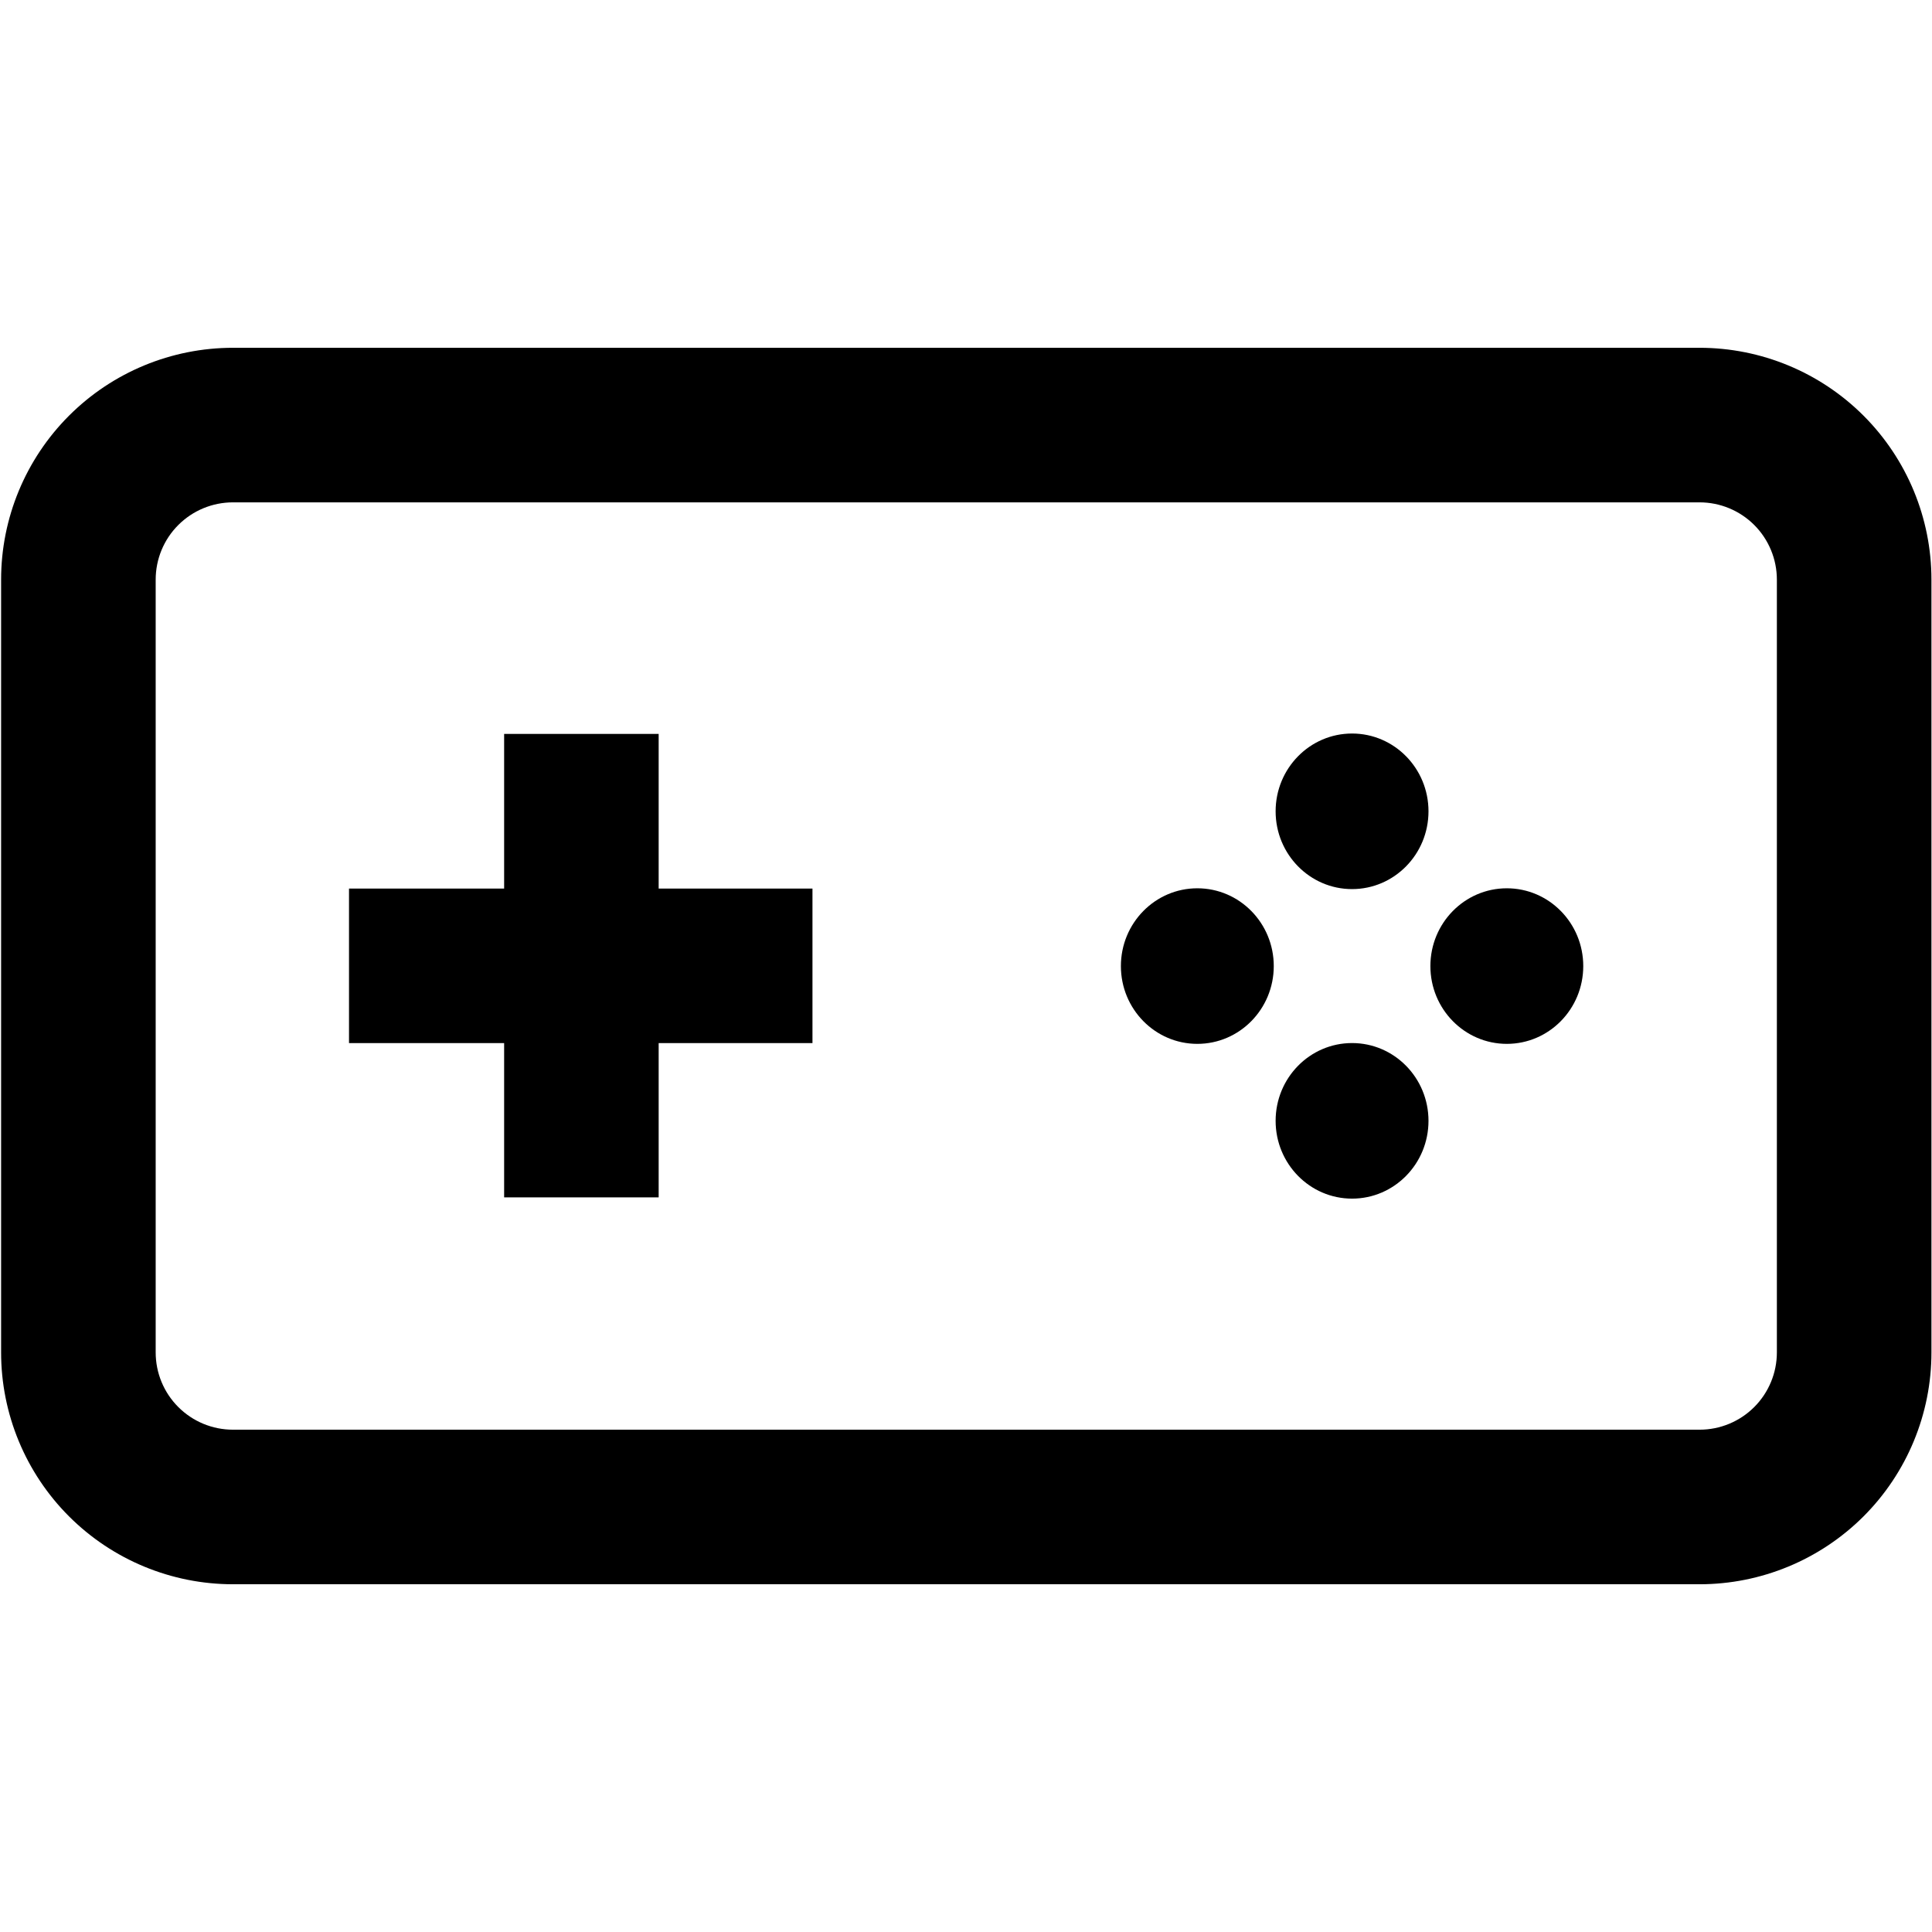 <?xml version="1.0" encoding="UTF-8" standalone="no"?>
<!DOCTYPE svg PUBLIC "-//W3C//DTD SVG 1.1//EN" "http://www.w3.org/Graphics/SVG/1.1/DTD/svg11.dtd">
<svg width="100%" height="100%" viewBox="0 0 50 50" version="1.1" xmlns="http://www.w3.org/2000/svg" xmlns:xlink="http://www.w3.org/1999/xlink" xml:space="preserve" xmlns:serif="http://www.serif.com/" style="fill-rule:evenodd;clip-rule:evenodd;stroke-linejoin:round;stroke-miterlimit:2;">
    <g transform="matrix(1,0,0,1,-70,0)">
        <g id="gamepad" transform="matrix(0.926,0,0,0.926,2.407,1.852)">
            <rect x="73" y="-2" width="54" height="54" style="fill:none;"/>
            <g transform="matrix(1.08,0,0,0.658,74.004,8.89)">
                <path d="M49.047,8.069C49.047,5.458 48.415,2.953 47.29,1.106C46.164,-0.741 44.638,-1.778 43.047,-1.778C34.348,-1.778 13.793,-1.778 5.094,-1.778C3.502,-1.778 1.976,-0.741 0.851,1.106C-0.274,2.953 -0.906,5.458 -0.906,8.069C-0.906,16.804 -0.906,32.158 -0.906,40.893C-0.906,43.504 -0.274,46.009 0.851,47.856C1.976,49.702 3.502,50.74 5.094,50.74C13.793,50.74 34.348,50.74 43.047,50.74C44.638,50.74 46.164,49.702 47.29,47.856C48.415,46.009 49.047,43.504 49.047,40.893L49.047,8.069ZM45.047,8.069L45.047,40.893C45.047,41.763 44.836,42.598 44.461,43.214C44.086,43.829 43.577,44.175 43.047,44.175C43.047,44.175 5.094,44.175 5.094,44.175C4.563,44.175 4.055,43.829 3.68,43.214C3.304,42.598 3.094,41.763 3.094,40.893L3.094,8.069C3.094,7.199 3.304,6.364 3.68,5.748C4.055,5.133 4.563,4.787 5.094,4.787C5.094,4.787 43.047,4.787 43.047,4.787C43.577,4.787 44.086,5.133 44.461,5.748C44.836,6.364 45.047,7.199 45.047,8.069Z"/>
            </g>
            <g transform="matrix(1.08,0,0,1.08,66.341,-12.797)">
                <g transform="matrix(0.876,0,0,1.049,1.878,3.459)">
                    <rect x="15.199" y="28.153" width="13.691" height="3.812"/>
                </g>
                <g transform="matrix(5.36677e-17,0.876,-1.049,6.42457e-17,52.738,15.675)">
                    <rect x="15.199" y="28.153" width="13.691" height="3.812"/>
                </g>
            </g>
            <g transform="matrix(1.08,0,0,1.08,71.956,-9.56)">
                <g transform="matrix(1,1.11022e-16,-1.11022e-16,1,2.692,0.982)">
                    <ellipse cx="33.258" cy="27.013" rx="1.978" ry="2.013"/>
                </g>
                <g transform="matrix(1,0,0,1,6.697,4.987)">
                    <ellipse cx="33.258" cy="27.013" rx="1.978" ry="2.013"/>
                </g>
                <g transform="matrix(1,1.11022e-16,-1.11022e-16,1,2.692,8.992)">
                    <ellipse cx="33.258" cy="27.013" rx="1.978" ry="2.013"/>
                </g>
                <g transform="matrix(1,0,0,1,-1.312,4.987)">
                    <ellipse cx="33.258" cy="27.013" rx="1.978" ry="2.013"/>
                </g>
            </g>
        </g>
    </g>
</svg>
